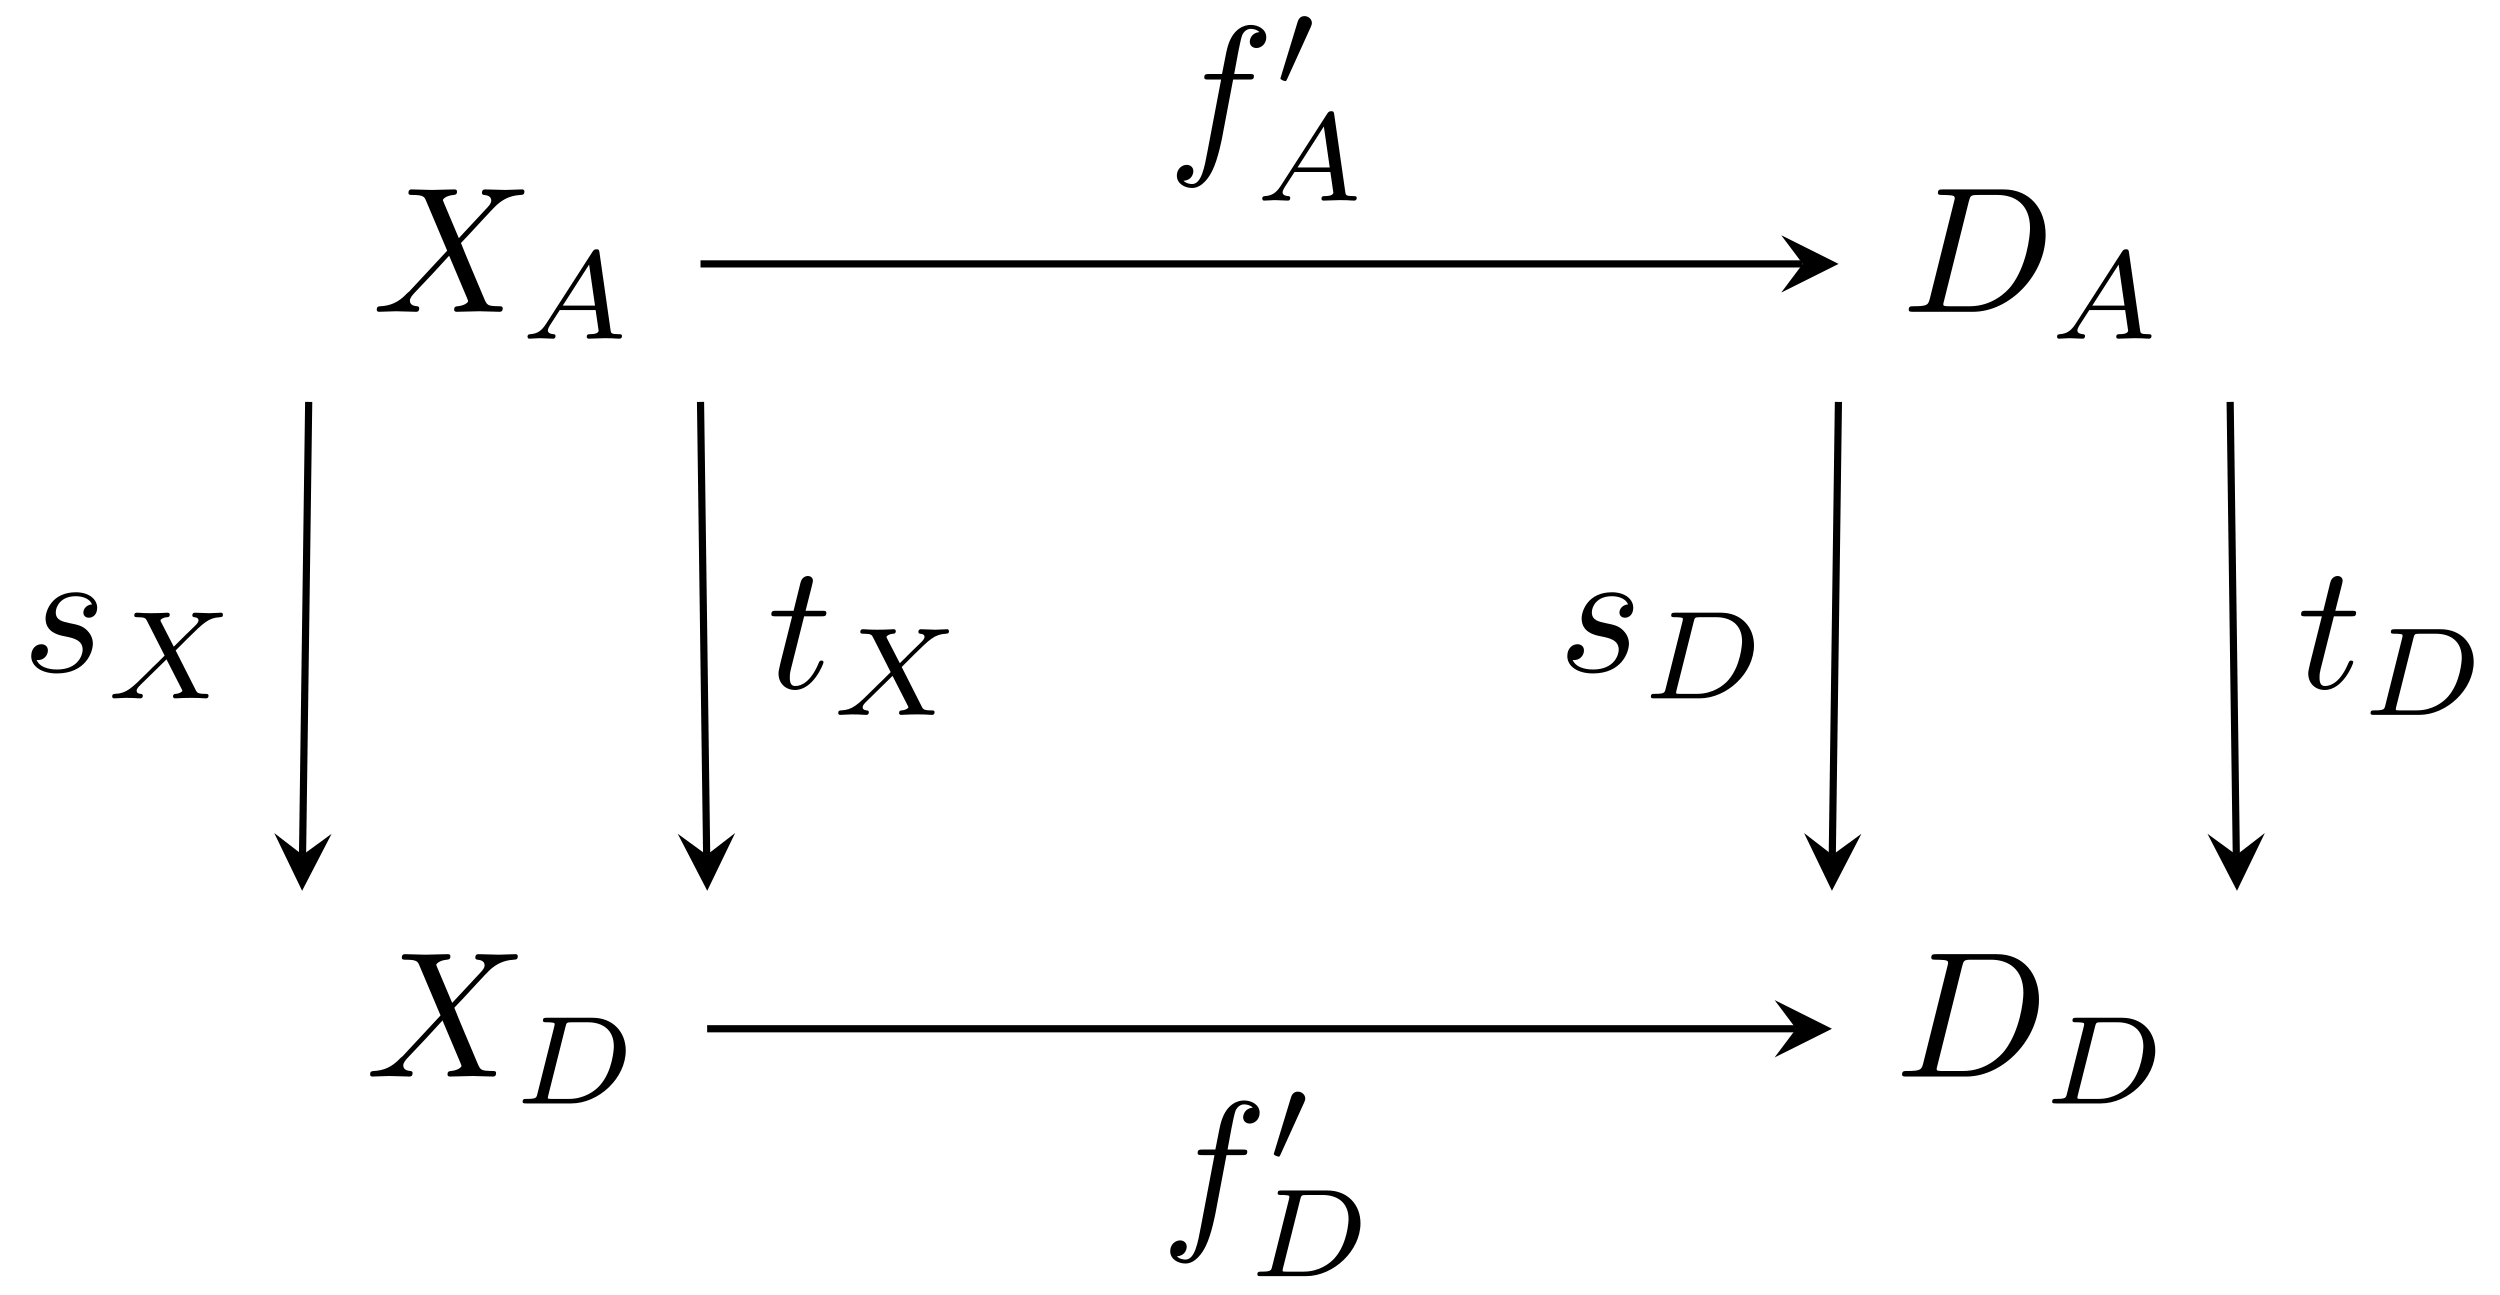 <svg xmlns="http://www.w3.org/2000/svg" xmlns:xlink="http://www.w3.org/1999/xlink" xmlns:inkscape="http://www.inkscape.org/namespaces/inkscape" version="1.1" width="139" height="72" viewBox="0 0 139 72">
<defs>
<path id="font_1_2" d="M.485 .411 .401 .61C.398 .618 .396 .622 .396 .623 .396 .629 .413 .648 .455 .652 .465 .653 .475 .654 .475 .671 .475 .683 .463 .683 .46 .683 .419 .683 .376 .68 .334 .68 .309 .68 .247 .683 .222 .683 .216 .683 .204 .683 .204 .663 .204 .652 .214 .652 .227 .652 .287 .652 .293 .642 .302 .62L.42 .341 .209 .114 .196 .103C.147 .05 .1 .034 .049 .031 .036 .03 .027 .03 .027 .011 .027 .01 .027 0 .04 0 .07 0 .103 .003 .134 .003 .171 .003 .21 0 .246 0 .252 0 .264 0 .264 .02 .264 .03 .254 .031 .252 .031 .243 .032 .212 .034 .212 .062 .212 .078 .227 .094 .239 .107L.341 .215 .431 .313 .532 .074C.536 .063 .537 .062 .537 .06 .537 .052 .518 .035 .479 .031 .468 .03 .459 .029 .459 .012 .459 0 .47 0 .474 0 .502 0 .572 .003 .6 .003 .625 .003 .686 0 .711 0 .718 0 .73 0 .73 .019 .73 .031 .72 .031 .712 .031 .645 .032 .643 .035 .626 .075 .587 .168 .52 .324 .497 .384 .565 .454 .67 .573 .702 .601 .731 .625 .769 .649 .829 .652 .842 .653 .851 .653 .851 .672 .851 .673 .851 .683 .838 .683 .808 .683 .775 .68 .744 .68 .707 .68 .669 .683 .633 .683 .627 .683 .614 .683 .614 .663 .614 .656 .619 .653 .626 .652 .635 .651 .666 .649 .666 .621 .666 .607 .655 .594 .647 .585L.485 .411Z"/>
<path id="font_2_1" d="M.206 .12C.171 .066 .139 .04 .08 .036 .07 .035 .057 .035 .057 .015 .057 .004 .066 0 .071 0 .097 0 .13 .004 .157 .004 .189 .004 .23 0 .26 0 .265 0 .28 0 .28 .022 .28 .035 .267 .036 .263 .036 .255 .037 .219 .039 .219 .066 .219 .078 .229 .095 .234 .104L.314 .228H.6L.624 .062C.62 .052 .614 .036 .555 .036 .543 .036 .529 .036 .529 .014 .529 .01 .532 0 .545 0 .574 0 .645 .004 .674 .004 .692 .004 .715 .003 .733 .003 .751 .002 .772 0 .79 0 .803 0 .81 .008 .81 .021 .81 .036 .798 .036 .782 .036 .724 .036 .722 .044 .719 .068L.631 .685C.628 .706 .626 .713 .607 .713 .588 .713 .582 .704 .573 .69L.206 .12M.338 .264 .548 .591 .595 .264H.338Z"/>
<path id="font_2_2" d="M.189 .078C.181 .044 .179 .036 .101 .036 .083 .036 .071 .036 .071 .014 .071 0 .083 0 .101 0H.458C.68 0 .893 .204 .893 .422 .893 .568 .792 .683 .629 .683H.265C.245 .683 .233 .683 .233 .661 .233 .647 .244 .647 .266 .647 .282 .647 .286 .647 .304 .645 .324 .643 .326 .641 .326 .631 .326 .629 .326 .624 .322 .609L.189 .078M.413 .613C.421 .644 .422 .647 .464 .647H.592C.704 .647 .798 .591 .798 .455 .798 .432 .788 .259 .688 .145 .649 .1 .563 .036 .44 .036H.304C.273 .036 .272 .037 .272 .046 .272 .047 .272 .052 .276 .067L.413 .613Z"/>
<path id="font_1_1" d="M.159 .078C.149 .039 .147 .031 .068 .031 .051 .031 .04 .031 .04 .012 .04 0 .049 0 .068 0H.399C.607 0 .804 .211 .804 .43 .804 .571 .719 .683 .569 .683H.233C.214 .683 .203 .683 .203 .664 .203 .652 .212 .652 .232 .652 .245 .652 .263 .651 .275 .65 .291 .648 .297 .645 .297 .634 .297 .63 .296 .627 .293 .615L.159 .078M.375 .614C.384 .649 .386 .652 .429 .652H.536C.634 .652 .717 .599 .717 .467 .717 .418 .697 .254 .612 .144 .583 .107 .504 .031 .381 .031H.268C.254 .031 .252 .031 .246 .032 .236 .033 .233 .034 .233 .042 .233 .045 .233 .047 .238 .065L.375 .614Z"/>
<path id="font_1_5" d="M.206 .4H.3C.32 .4 .33 .4 .33 .42 .33 .431 .32 .431 .302 .431H.214C.25 .572 .255 .592 .255 .598 .255 .615 .243 .625 .226 .625 .223 .625 .195 .624 .186 .589L.147 .431H.053C.033 .431 .023 .431 .023 .412 .023 .4 .031 .4 .051 .4H.139C.067 .116 .063 .099 .063 .081 .063 .027 .101-.011 .155-.011 .257-.011 .314 .135 .314 .143 .314 .153 .306 .153 .302 .153 .293 .153 .292 .15 .287 .139 .244 .035 .191 .011 .157 .011 .136 .011 .126 .024 .126 .057 .126 .081 .128 .088 .132 .105L.206 .4Z"/>
<path id="font_2_3" d="M.556 .382 .651 .477C.779 .603 .818 .642 .908 .647 .921 .648 .933 .648 .933 .668 .933 .68 .922 .683 .919 .683 .89 .683 .855 .679 .825 .679 .799 .679 .735 .683 .709 .683 .701 .683 .689 .68 .689 .661 .689 .66 .689 .648 .704 .647 .713 .646 .738 .644 .738 .622 .738 .607 .723 .591 .713 .581 .705 .574 .578 .45 .541 .412L.44 .608C.438 .611 .435 .618 .435 .622 .435 .629 .454 .645 .488 .647 .495 .647 .509 .648 .509 .669 .509 .67 .508 .683 .492 .683 .471 .683 .446 .68 .425 .68 .404 .68 .381 .679 .36 .679 .343 .679 .319 .679 .301 .68 .284 .681 .263 .683 .247 .683 .242 .683 .226 .683 .226 .661 .226 .647 .239 .647 .255 .647 .313 .647 .318 .637 .328 .617L.468 .341 .412 .285C.393 .267 .346 .222 .328 .203 .206 .082 .165 .04 .075 .036 .061 .035 .05 .035 .05 .014 .05 .01 .053 0 .064 0 .093 0 .127 .004 .157 .004 .174 .004 .199 .004 .216 .003 .234 .002 .256 0 .273 0 .278 0 .294 0 .294 .021 .294 .035 .282 .036 .276 .036 .266 .037 .245 .04 .245 .061 .245 .077 .258 .09 .28 .112L.483 .311 .604 .074C.609 .064 .61 .062 .61 .061 .61 .055 .592 .039 .557 .036 .548 .035 .535 .035 .535 .014 .535 .013 .536 0 .552 0 .573 0 .598 .003 .619 .003 .64 .003 .663 .004 .684 .004 .701 .004 .725 .004 .743 .003 .76 .002 .781 0 .797 0 .802 0 .818 0 .818 .022 .818 .036 .805 .036 .789 .036 .731 .036 .726 .047 .717 .064L.556 .382Z"/>
<path id="font_1_4" d="M.391 .374C.363 .373 .343 .351 .343 .329 .343 .315 .352 .3 .374 .3 .396 .3 .42 .317 .42 .356 .42 .401 .377 .442 .301 .442 .169 .442 .132 .34 .132 .296 .132 .218 .206 .203 .235 .197 .287 .187 .339 .176 .339 .121 .339 .095 .316 .011 .196 .011 .182 .011 .105 .011 .082 .064 .12 .059 .145 .089 .145 .117 .145 .14 .129 .152 .108 .152 .082 .152 .052 .131 .052 .086 .052 .029 .109-.011 .195-.011 .357-.011 .396 .11 .396 .155 .396 .191 .377 .216 .365 .228 .338 .256 .309 .261 .265 .27 .229 .278 .189 .285 .189 .33 .189 .359 .213 .42 .301 .42 .326 .42 .376 .413 .391 .374Z"/>
<path id="font_1_3" d="M.367 .4H.453C.473 .4 .483 .4 .483 .42 .483 .431 .473 .431 .456 .431H.373L.394 .545C.398 .566 .412 .637 .418 .649 .427 .668 .444 .683 .465 .683 .469 .683 .495 .683 .514 .665 .47 .661 .46 .626 .46 .611 .46 .588 .478 .576 .497 .576 .523 .576 .552 .598 .552 .636 .552 .682 .506 .705 .465 .705 .431 .705 .368 .687 .338 .588 .332 .567 .329 .557 .305 .431H.236C.217 .431 .206 .431 .206 .412 .206 .4 .215 .4 .234 .4H.3L.225 .005C.207-.092 .19-.183 .138-.183 .134-.183 .109-.183 .09-.165 .136-.162 .145-.126 .145-.111 .145-.088 .127-.076 .108-.076 .082-.076 .053-.098 .053-.136 .053-.181 .097-.205 .138-.205 .193-.205 .233-.146 .251-.108 .283-.045 .306 .076 .307 .083L.367 .4Z"/>
<path id="font_3_1" d="M.29 .472C.298 .489 .299 .497 .299 .504 .299 .535 .271 .559 .24 .559 .202 .559 .19 .528 .185 .512L.053 .079C.052 .077 .048 .064 .048 .063 .048 .051 .079 .041 .087 .041 .094 .041 .095 .043 .102 .058L.29 .472Z"/>
</defs>
<use data-text="X" xlink:href="#font_1_2" transform="matrix(9.963,0,0,-9.963,20.678,17.336)"/>
<use data-text="A" xlink:href="#font_2_1" transform="matrix(6.974,0,0,-6.974,28.933,18.831)"/>
<use data-text="X" xlink:href="#font_1_2" transform="matrix(9.963,0,0,-9.963,20.309,59.856)"/>
<use data-text="D" xlink:href="#font_2_2" transform="matrix(6.974,0,0,-6.974,28.564,61.351)"/>
<use data-text="D" xlink:href="#font_1_1" transform="matrix(9.963,0,0,-9.963,105.726,17.336)"/>
<use data-text="A" xlink:href="#font_2_1" transform="matrix(6.974,0,0,-6.974,113.974,18.831)"/>
<use data-text="D" xlink:href="#font_1_1" transform="matrix(9.963,0,0,-9.963,105.357,59.856)"/>
<use data-text="D" xlink:href="#font_2_2" transform="matrix(6.974,0,0,-6.974,113.605,61.351)"/>
<path transform="matrix(1,0,0,-1,-56.995,57.199)" stroke-width=".399" stroke-linecap="butt" stroke-miterlimit="10" stroke-linejoin="miter" fill="none" stroke="#000000" d="M95.944 34.853 96.285 9.664"/>
<path transform="matrix(.014,1,1,-.014,39.295,47.535)" d="M1.993 0-1.196 1.594 0 0-1.196-1.594"/>
<use data-text="t" xlink:href="#font_1_5" transform="matrix(9.963,0,0,-9.963,42.658,38.253)"/>
<use data-text="X" xlink:href="#font_2_3" transform="matrix(6.974,0,0,-6.974,46.257,39.748)"/>
<path transform="matrix(1,0,0,-1,-56.995,57.199)" stroke-width=".399" stroke-linecap="butt" stroke-miterlimit="10" stroke-linejoin="miter" fill="none" stroke="#000000" d="M180.992 34.853 181.333 9.664"/>
<path transform="matrix(.014,1,1,-.014,124.348,47.535)" d="M1.993 0-1.196 1.594 0 0-1.196-1.594"/>
<use data-text="t" xlink:href="#font_1_5" transform="matrix(9.963,0,0,-9.963,127.711,38.253)"/>
<use data-text="D" xlink:href="#font_2_2" transform="matrix(6.974,0,0,-6.974,131.309,39.748)"/>
<path transform="matrix(1,0,0,-1,-56.995,57.199)" stroke-width=".399" stroke-linecap="butt" stroke-miterlimit="10" stroke-linejoin="miter" fill="none" stroke="#000000" d="M74.158 34.853 73.816 9.664"/>
<path transform="matrix(-.014,1,1,.014,16.825,47.535)" d="M1.993 0-1.196 1.594 0 0-1.196-1.594"/>
<use data-text="s" xlink:href="#font_1_4" transform="matrix(9.963,0,0,-9.963,1.218,37.334)"/>
<use data-text="X" xlink:href="#font_2_3" transform="matrix(6.974,0,0,-6.974,5.889,38.829)"/>
<path transform="matrix(1,0,0,-1,-56.995,57.199)" stroke-width=".399" stroke-linecap="butt" stroke-miterlimit="10" stroke-linejoin="miter" fill="none" stroke="#000000" d="M159.211 34.853 158.87 9.664"/>
<path transform="matrix(-.014,1,1,.014,101.883,47.535)" d="M1.993 0-1.196 1.594 0 0-1.196-1.594"/>
<use data-text="s" xlink:href="#font_1_4" transform="matrix(9.963,0,0,-9.963,86.624,37.334)"/>
<use data-text="D" xlink:href="#font_2_2" transform="matrix(6.974,0,0,-6.974,91.294,38.829)"/>
<path transform="matrix(1,0,0,-1,-56.995,57.199)" stroke-width=".399" stroke-linecap="butt" stroke-miterlimit="10" stroke-linejoin="miter" fill="none" stroke="#000000" d="M95.944 42.526 157.219 42.526"/>
<path transform="matrix(1,0,0,-1,100.232,14.673)" d="M1.993 0-1.196 1.594 0 0-1.196-1.594"/>
<use data-text="f" xlink:href="#font_1_3" transform="matrix(9.963,0,0,-9.963,64.905,8.409)"/>
<use data-text="&#x2032;" xlink:href="#font_3_1" transform="matrix(6.974,0,0,-6.974,70.856,4.794)"/>
<use data-text="A" xlink:href="#font_2_1" transform="matrix(6.974,0,0,-6.974,69.784,11.154)"/>
<path transform="matrix(1,0,0,-1,-56.995,57.199)" stroke-width=".399" stroke-linecap="butt" stroke-miterlimit="10" stroke-linejoin="miter" fill="none" stroke="#000000" d="M96.312 0H156.85"/>
<path transform="matrix(1,0,0,-1,99.864,57.199)" d="M1.993 0-1.196 1.594 0 0-1.196-1.594"/>
<use data-text="f" xlink:href="#font_1_3" transform="matrix(9.963,0,0,-9.963,64.536,68.209)"/>
<use data-text="&#x2032;" xlink:href="#font_3_1" transform="matrix(6.974,0,0,-6.974,70.487,64.594)"/>
<use data-text="D" xlink:href="#font_2_2" transform="matrix(6.974,0,0,-6.974,69.415,70.954)"/>
</svg>
